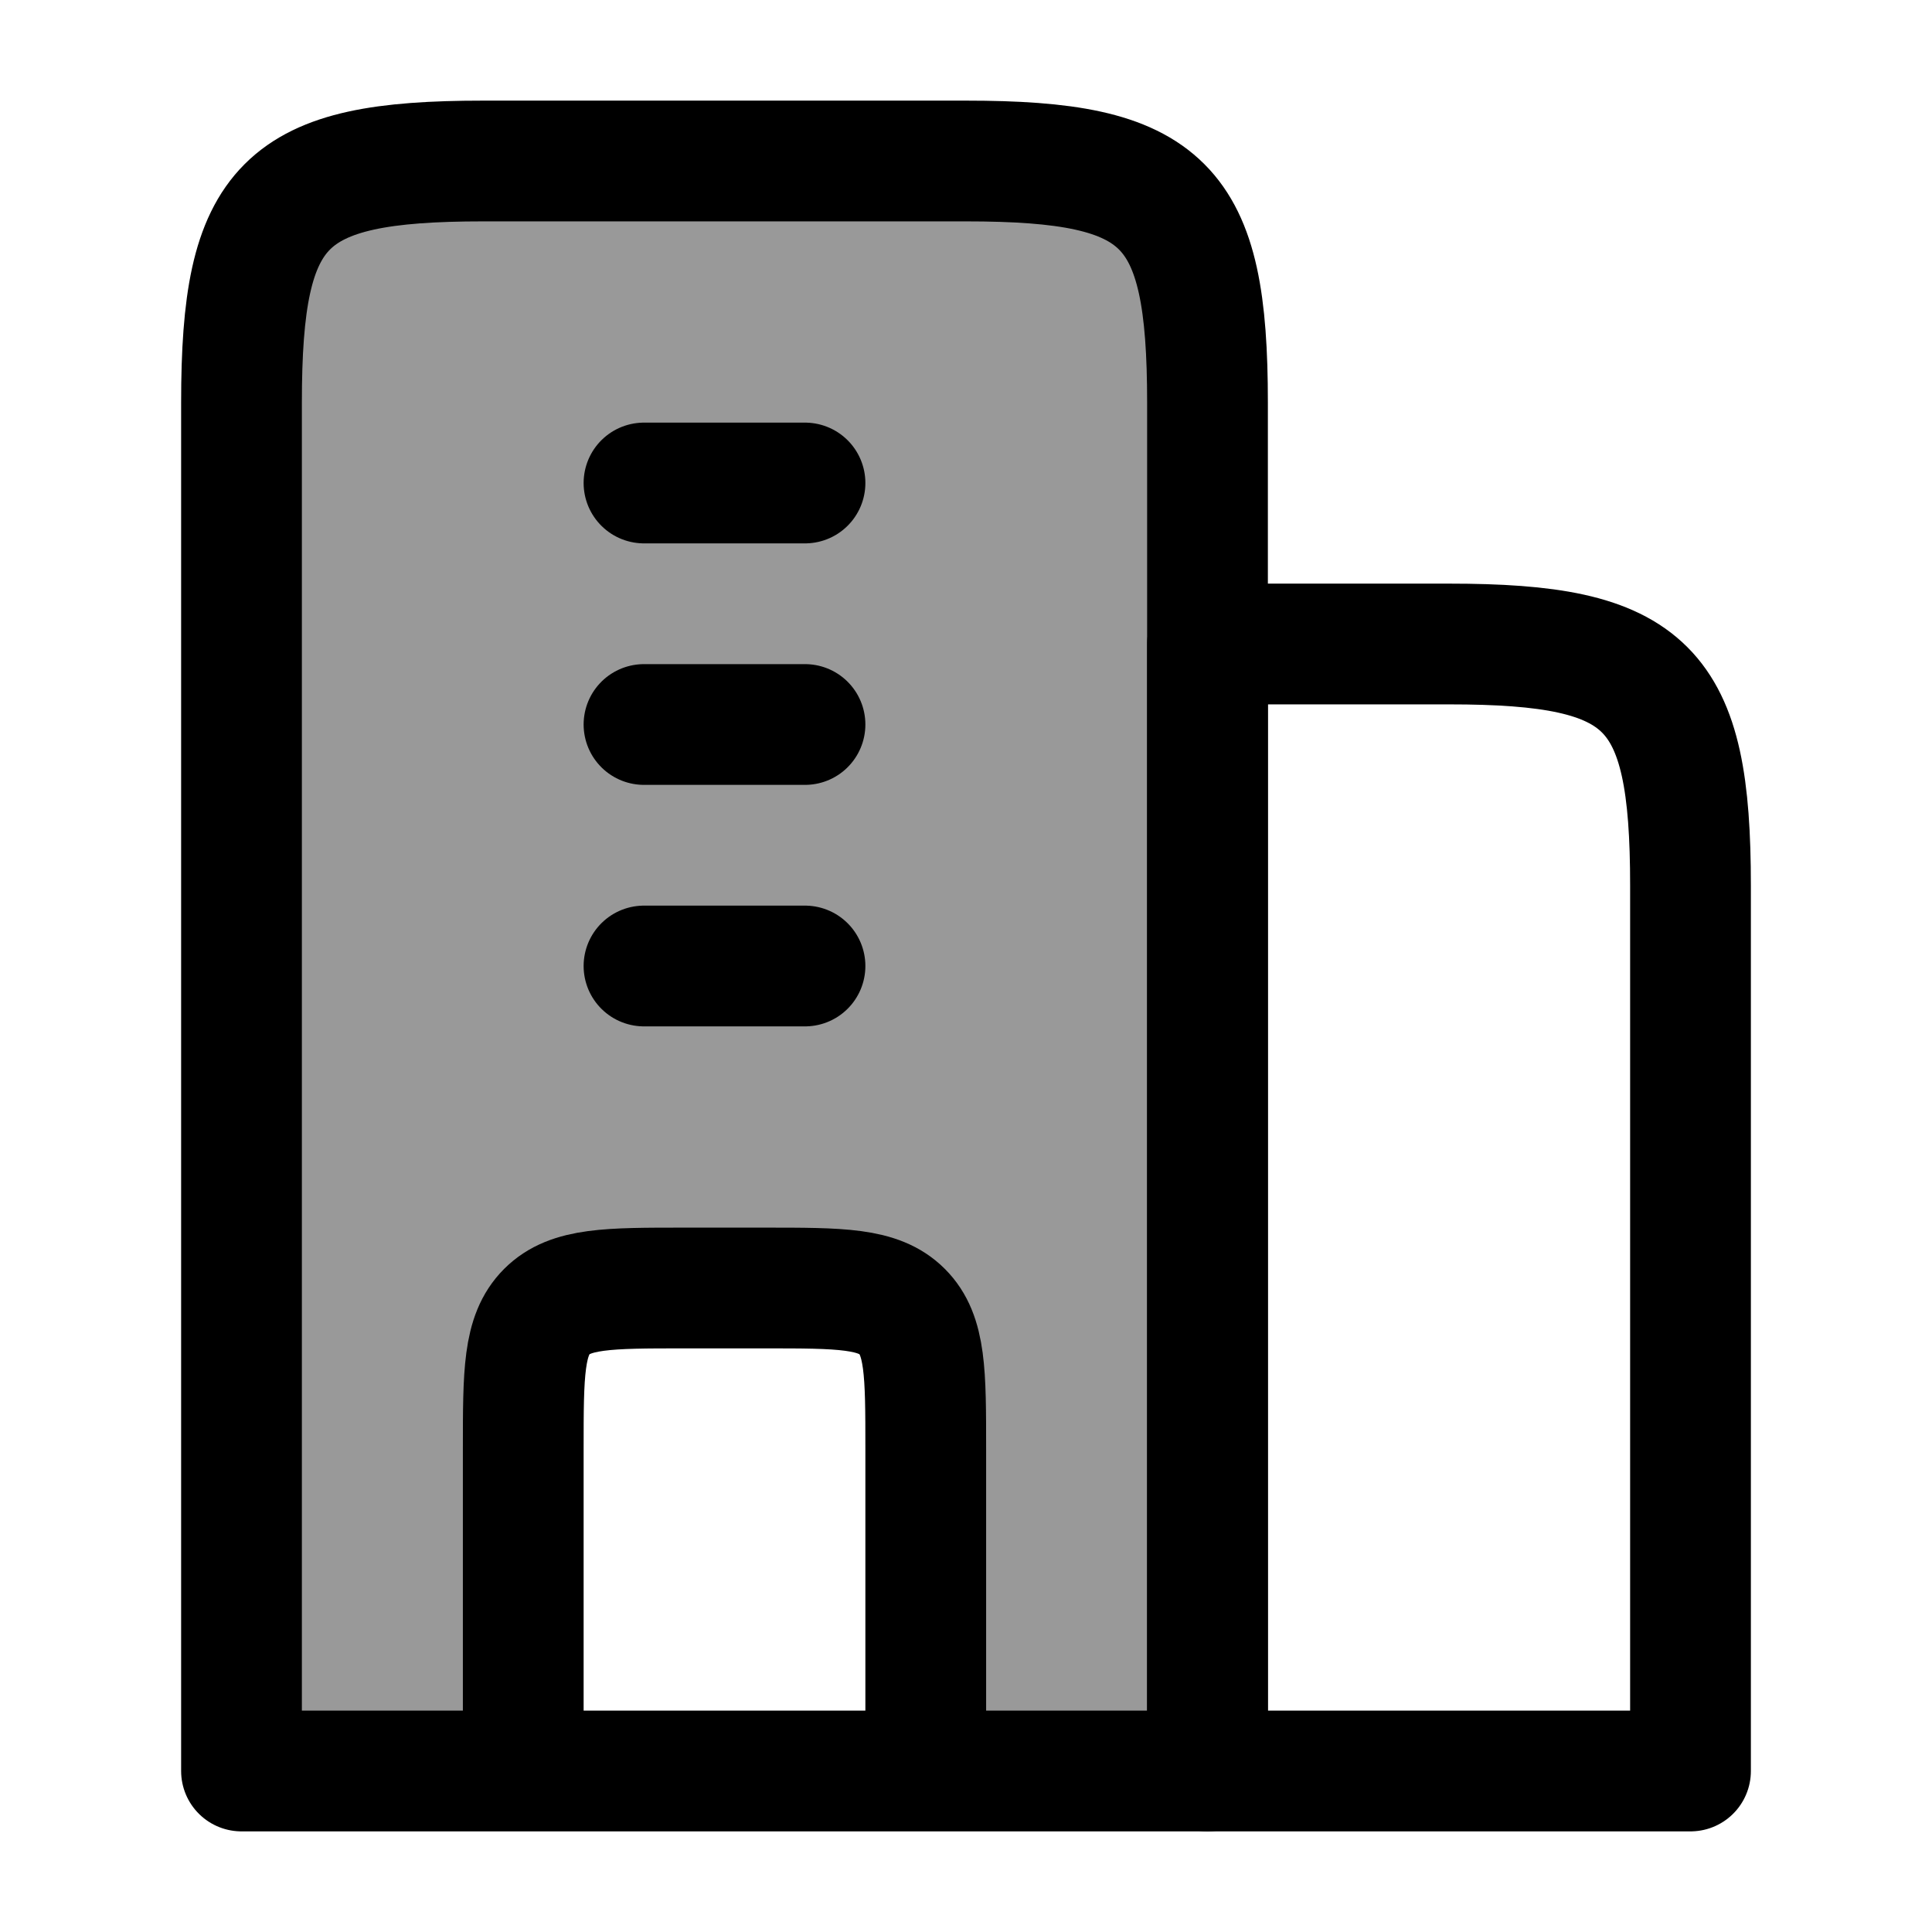 <svg width="24" height="24" viewBox="0 0 24 24" fill="none" xmlns="http://www.w3.org/2000/svg">
    <path opacity="0.4" d="M6 2H12C14.482 2 15 2.518 15 5V22H11.5V18C11.5 17.057 11.5 16.586 11.207 16.293C10.914 16 10.443 16 9.5 16H8.5C7.557 16 7.086 16 6.793 16.293C6.5 16.586 6.5 17.057 6.5 18V22H3V5C3 2.518 3.518 2 6 2Z" fill="currentColor"/>
    <path d="M12 2H6C3.518 2 3 2.518 3 5V22H15V5C15 2.518 14.482 2 12 2Z" stroke="currentColor" stroke-width="1.5" stroke-linejoin="round"/>
    <path d="M18 8H15V22H21V11C21 8.518 20.482 8 18 8Z" stroke="currentColor" stroke-width="1.5" stroke-linejoin="round"/>
    <path d="M8 6L10 6M8 9L10 9M8 12L10 12" stroke="currentColor" stroke-width="1.5" stroke-linecap="round" stroke-linejoin="round"/>
    <path d="M11.5 22V18C11.5 17.057 11.5 16.586 11.207 16.293C10.914 16 10.443 16 9.5 16H8.5C7.557 16 7.086 16 6.793 16.293C6.5 16.586 6.5 17.057 6.5 18V22" stroke="currentColor" stroke-width="1.5" stroke-linejoin="round"/>
</svg>
